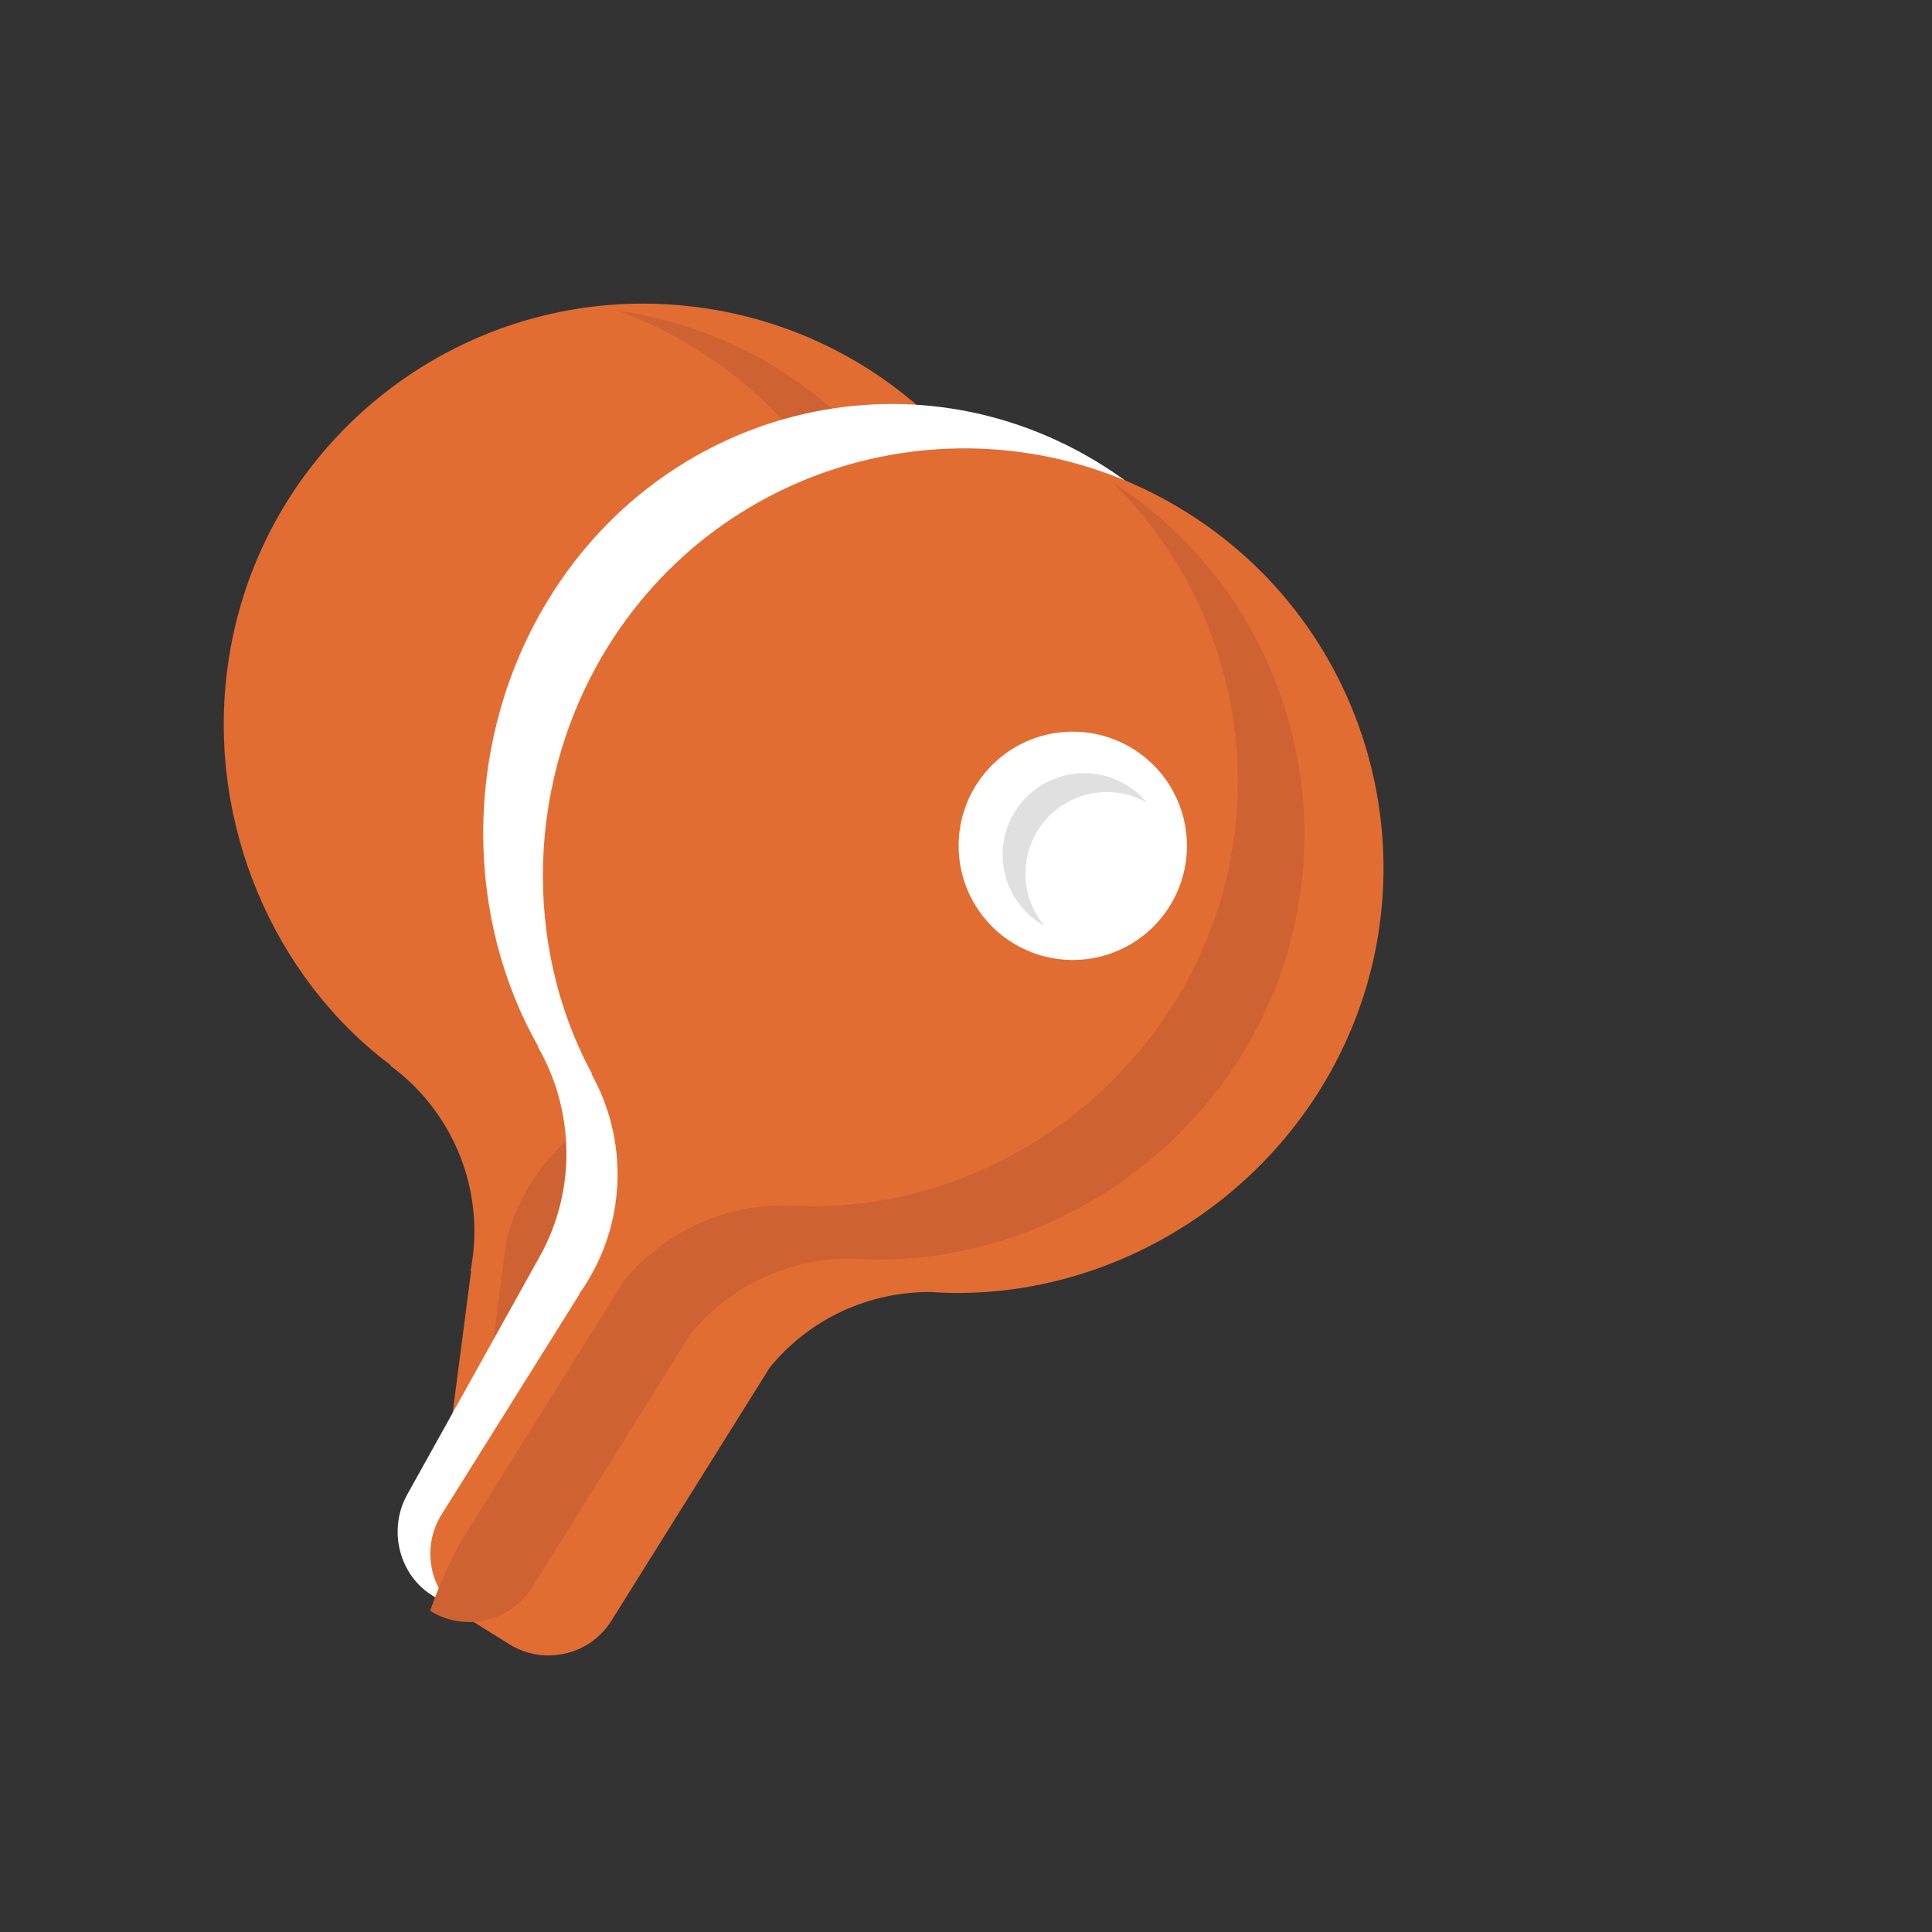 <?xml version="1.0" standalone="no"?><!DOCTYPE svg PUBLIC "-//W3C//DTD SVG 1.1//EN" "http://www.w3.org/Graphics/SVG/1.1/DTD/svg11.dtd"><svg t="1620605373733" class="icon" viewBox="0 0 1024 1024" version="1.1" xmlns="http://www.w3.org/2000/svg" p-id="3618" xmlns:xlink="http://www.w3.org/1999/xlink" width="64" height="64"><rect x="0" y="0" width="1024" height="1024" fill="#333333" stroke="none"/><defs><style type="text/css"></style></defs><path d="M369.6 162.8c-121.7-15.8-233.2 70-249.1 191.7-10.7 82.3 24.6 163.6 86.6 210.1-0.1 0.1-0.1 0.2-0.1 0.3 30.9 22.7 48.8 61.1 43.5 101.9-0.3 2.3-0.7 4.6-1.1 6.9h0.3l-17.8 136.7c-2.8 21.4 12.4 41.1 33.8 43.9l27.6 3.6c21.4 2.8 41.1-12.4 43.9-33.8L357.6 667c8.5-32.7 31.5-58.8 61-72 74.4-28 131.8-98.7 142.7-183 15.9-121.8-69.9-233.4-191.7-249.2z" fill="#E26D33" p-id="3619"></path><path d="M327.1 164.6c96.1 34.6 158.7 132.3 145 237.8-11 84.3-68.3 155-142.7 183-29.5 13.2-52.6 39.3-61 72L248 814.5c-2.8 21.4-0.1 44.7-0.1 44.7 21.4 2.8 41.1-12.4 43.9-33.8l20.4-157.1c8.5-32.7 31.5-58.8 61-72 74.4-28 131.8-98.7 142.7-183 15.7-120.8-68.7-231.5-188.8-248.7z" fill="#CE6232" p-id="3620"></path><path d="M476.8 231c-39.7-47.9-95.7-77.6-157.6-83.4-62-5.8-122.5 12.8-170.4 52.5-47.9 39.7-77.6 95.7-83.4 157.6-4 42 3.3 84.7 21.1 123.3 16.1 35 40 65.1 69.4 87.6l-0.3 0.5 8.1 5.6c29.5 20.2 45.8 54.8 42.4 90.4-0.2 2.3-13.6 144.2-13.6 144.2-1.2 13.2 2.8 26.2 11.3 36.5s20.5 16.7 33.7 17.9l27.7 2.6c8.8 0.8 17.5-0.7 25.3-4.3 4-1.8 7.7-4.2 11.2-7 10.3-8.5 16.7-20.5 17.9-33.7l1.5-15.9 12.3-129.9 1.1-11.2c6.6-28.8 25.6-52.8 52.3-66 2.2-0.9 4.4-1.9 6.5-2.9 74.9-34.3 127.9-109.6 135.9-193.9 5.9-62-12.7-122.6-52.4-170.5zM134.4 517.7l84.9 8-6.7 71.3c-7.3-13-17.1-24.6-28.9-34.2l0.3-0.5-7.9-5.5c-15.7-11-29.7-24.2-41.7-39.1z m188.4 17.8c-7.4 16.1-24.3 26.6-43 24.9-11.4-1.1-21.7-6.5-28.9-15.3-4.2-5.1-7.1-10.9-8.6-17.2l58 5.5 22.5 2.1z m-34.7 302.9c-5.9 4.9-13.2 7.1-20.8 6.4l-27.7-2.6c-7.5-0.7-14.3-4.3-19.2-10.2-4.9-5.9-7.1-13.2-6.4-20.8 0 0 1.1-12.1 2.8-29.4l20.7-219.5c10.7 11.1 24.8 18 40.3 19.5 11.6 1.1 22.8-1 32.7-5.5 4-1.8 7.8-4.1 11.3-6.6l-8.6 91.1-15 158.4c-0.6 7.5-4.3 14.3-10.1 19.2z m90.1-260l-0.3 0.1-0.3 0.1c-14.6 7.2-27.4 17-37.7 28.9l6.6-69.9 85 8c-16 13.6-33.9 24.7-53.3 32.8z m129.6-179c-4.5 47.7-24.9 92.3-56 126.7l-103.3-9.8-52.4-4.9-178-16.8C94 454.9 82.3 407.2 86.7 359.7c5.3-56.2 32.2-107 75.7-143.1 43.5-36 98.5-52.9 154.7-47.6 56.2 5.3 107 32.2 143.1 75.7 36 43.5 52.9 98.5 47.6 154.7z" fill="" p-id="3621"></path><path d="M580.3 244.1c-103.1-61.7-234.9-25.1-294.4 81.8-40.3 72.3-38.9 161.4-0.7 228.6-0.1 0.1-0.2 0.1-0.2 0.2 19.2 33.1 21 75.6 1 111.4-1.1 2-70.2 126.1-70.2 126.1-10.4 18.8-4.2 43 13.9 53.8l23.3 14c18.1 10.8 41.5 4.3 51.9-14.4l76.8-138c19.8-27.1 50.1-42.4 81.5-43.3 77 2.7 154.8-40.8 196-114.8 59.5-106.9 24.2-243.7-78.9-305.4z" fill="#FFFFFF" p-id="3622"></path><path d="M628.9 271.5c-104.1-65.1-241.2-33.5-306.3 70.6-44 70.4-45.7 158.9-8.8 227.1-0.1 0.1-0.2 0.1-0.2 0.2 18.6 33.5 18.9 75.9-2.8 110.7-1.2 2-2.6 3.9-3.9 5.8 0.1 0 0.2 0.1 0.2 0.1L234 802.8c-11.4 18.3-5.8 42.6 12.4 54l23.6 14.7c18.3 11.4 42.6 5.8 54-12.4l84-134.3c21.4-26.2 53.1-40.3 85.5-40 79.3 5.5 160.9-34.9 206-107 65-104.1 33.4-241.2-70.6-306.3z" fill="#E26D33" p-id="3623"></path><path d="M589.4 255.4c73 71.4 89.2 186.4 32.8 276.5-45.1 72.1-126.7 112.5-206 107-32.3-0.3-64.1 13.8-85.5 40l-84 134.3c-11.4 18.3-18.7 40.6-18.7 40.6 18.3 11.4 42.6 5.8 54-12.4l84-134.3c21.4-26.2 53.1-40.3 85.5-40 79.3 5.5 160.9-34.9 206-107 64.6-103.3 34-239-68.1-304.7z" fill="#CE6232" p-id="3624"></path><path d="M697.9 378.1c-16.1-60.1-54.7-110.4-108.6-141.5-53.9-31.1-116.7-39.4-176.8-23.3C352.4 229.4 302.1 268 271 321.9c-21.1 36.6-32.2 78.4-32.1 120.9 0.1 38.5 9.3 75.8 26.6 108.6l-0.5 0.4 5.1 8.4c18.5 30.6 18.8 68.9 1 99.8-1.2 2-72.4 125.4-72.4 125.4-6.6 11.5-8.4 25-4.9 37.9 3.5 12.9 11.7 23.7 23.2 30.3l24.1 13.9c7.7 4.4 16.2 6.7 24.8 6.7 4.4 0 8.7-0.6 13.1-1.7 12.9-3.5 23.7-11.7 30.3-23.2l8-13.9 65.2-113 5.6-9.8c18-23.5 45.3-37.4 75-38.2 2.4 0.1 4.8 0.1 7.1 0.1 82.4 0 162-46.4 204.3-119.7 31.2-53.8 39.5-116.6 23.4-176.7zM267.2 496.3l73.9 42.7-35.8 62c-1.3-14.8-5.3-29.5-12.1-43.2l0.5-0.4-4.9-8.3c-9.6-16.5-16.8-34.3-21.6-52.8z m163.9 94.6c-13.4 11.6-33.2 14.1-49.4 4.7-9.9-5.7-17-14.9-19.9-26-1.7-6.4-1.9-12.9-0.7-19.2l50.4 29.1 19.6 11.4zM273.4 851.8c-7.4 2-15 1-21.6-2.8l-24.1-13.9c-6.5-3.8-11.2-9.9-13.2-17.3s-1-15 2.8-21.6c0 0 6.1-10.6 14.7-25.5l110.3-191c5.1 14.6 15.1 26.7 28.5 34.5 10.1 5.8 21.1 8.6 32 8.6 4.4 0 8.8-0.5 13-1.3L370 700.8l-79.6 137.8c-3.5 6.5-9.6 11.2-17 13.2zM463.6 653h-0.6c-16.3 0.4-32 4.1-46.4 10.6l35.1-60.8 73.9 42.7c-20.1 5.5-41 8.2-62 7.5zM656 544.2c-24 41.5-61 73.6-103.7 91.8l-89.9-51.9-45.5-26.3-154.8-89.4c-5.5-46.1 3.7-94.4 27.6-135.7 28.2-48.9 73.8-83.9 128.4-98.5 54.6-14.6 111.6-7.1 160.5 21.1 48.9 28.2 83.9 73.8 98.5 128.4 14.6 54.6 7.1 111.6-21.1 160.5z" fill="" p-id="3625"></path><path d="M568.6 448.3m-60.5 0a60.5 60.5 0 1 0 121 0 60.5 60.5 0 1 0-121 0Z" fill="#FFFFFF" p-id="3626"></path><path d="M568.6 519.5c-39.3 0-71.3-32-71.3-71.3s32-71.3 71.3-71.3 71.3 32 71.3 71.3-32 71.3-71.3 71.3z m0-121c-27.4 0-49.8 22.3-49.8 49.8s22.3 49.8 49.8 49.8 49.8-22.3 49.8-49.8-22.4-49.8-49.8-49.8z" fill="" p-id="3627"></path><path d="M543.5 463c0-23.9 19.3-43.2 43.2-43.2 7.7 0 14.8 2 21.1 5.5-7.9-9.5-19.8-15.5-33.2-15.5-23.9 0-43.2 19.3-43.2 43.2 0 16.2 8.9 30.3 22.1 37.7-6.2-7.5-10-17.1-10-27.7z" fill="#E0E0E0" p-id="3628"></path><path d="M949 469.4H792.5c-5.9 0-10.8-4.8-10.8-10.8s4.8-10.8 10.8-10.8H949c5.9 0 10.8 4.8 10.8 10.8s-4.9 10.8-10.8 10.8z" fill="" p-id="3629"></path><path d="M839.9 535h-90.1c-5.9 0-10.8-4.8-10.8-10.8 0-5.9 4.8-10.8 10.8-10.8h90.1c5.9 0 10.8 4.8 10.8 10.8-0.1 6-4.9 10.8-10.8 10.8z" fill="" p-id="3630"></path><path d="M838.5 391h-90.1c-5.9 0-10.8-4.8-10.8-10.8s4.8-10.8 10.8-10.8h90.1c5.9 0 10.8 4.8 10.8 10.8s-4.9 10.8-10.8 10.8z" fill="" p-id="3631"></path></svg>